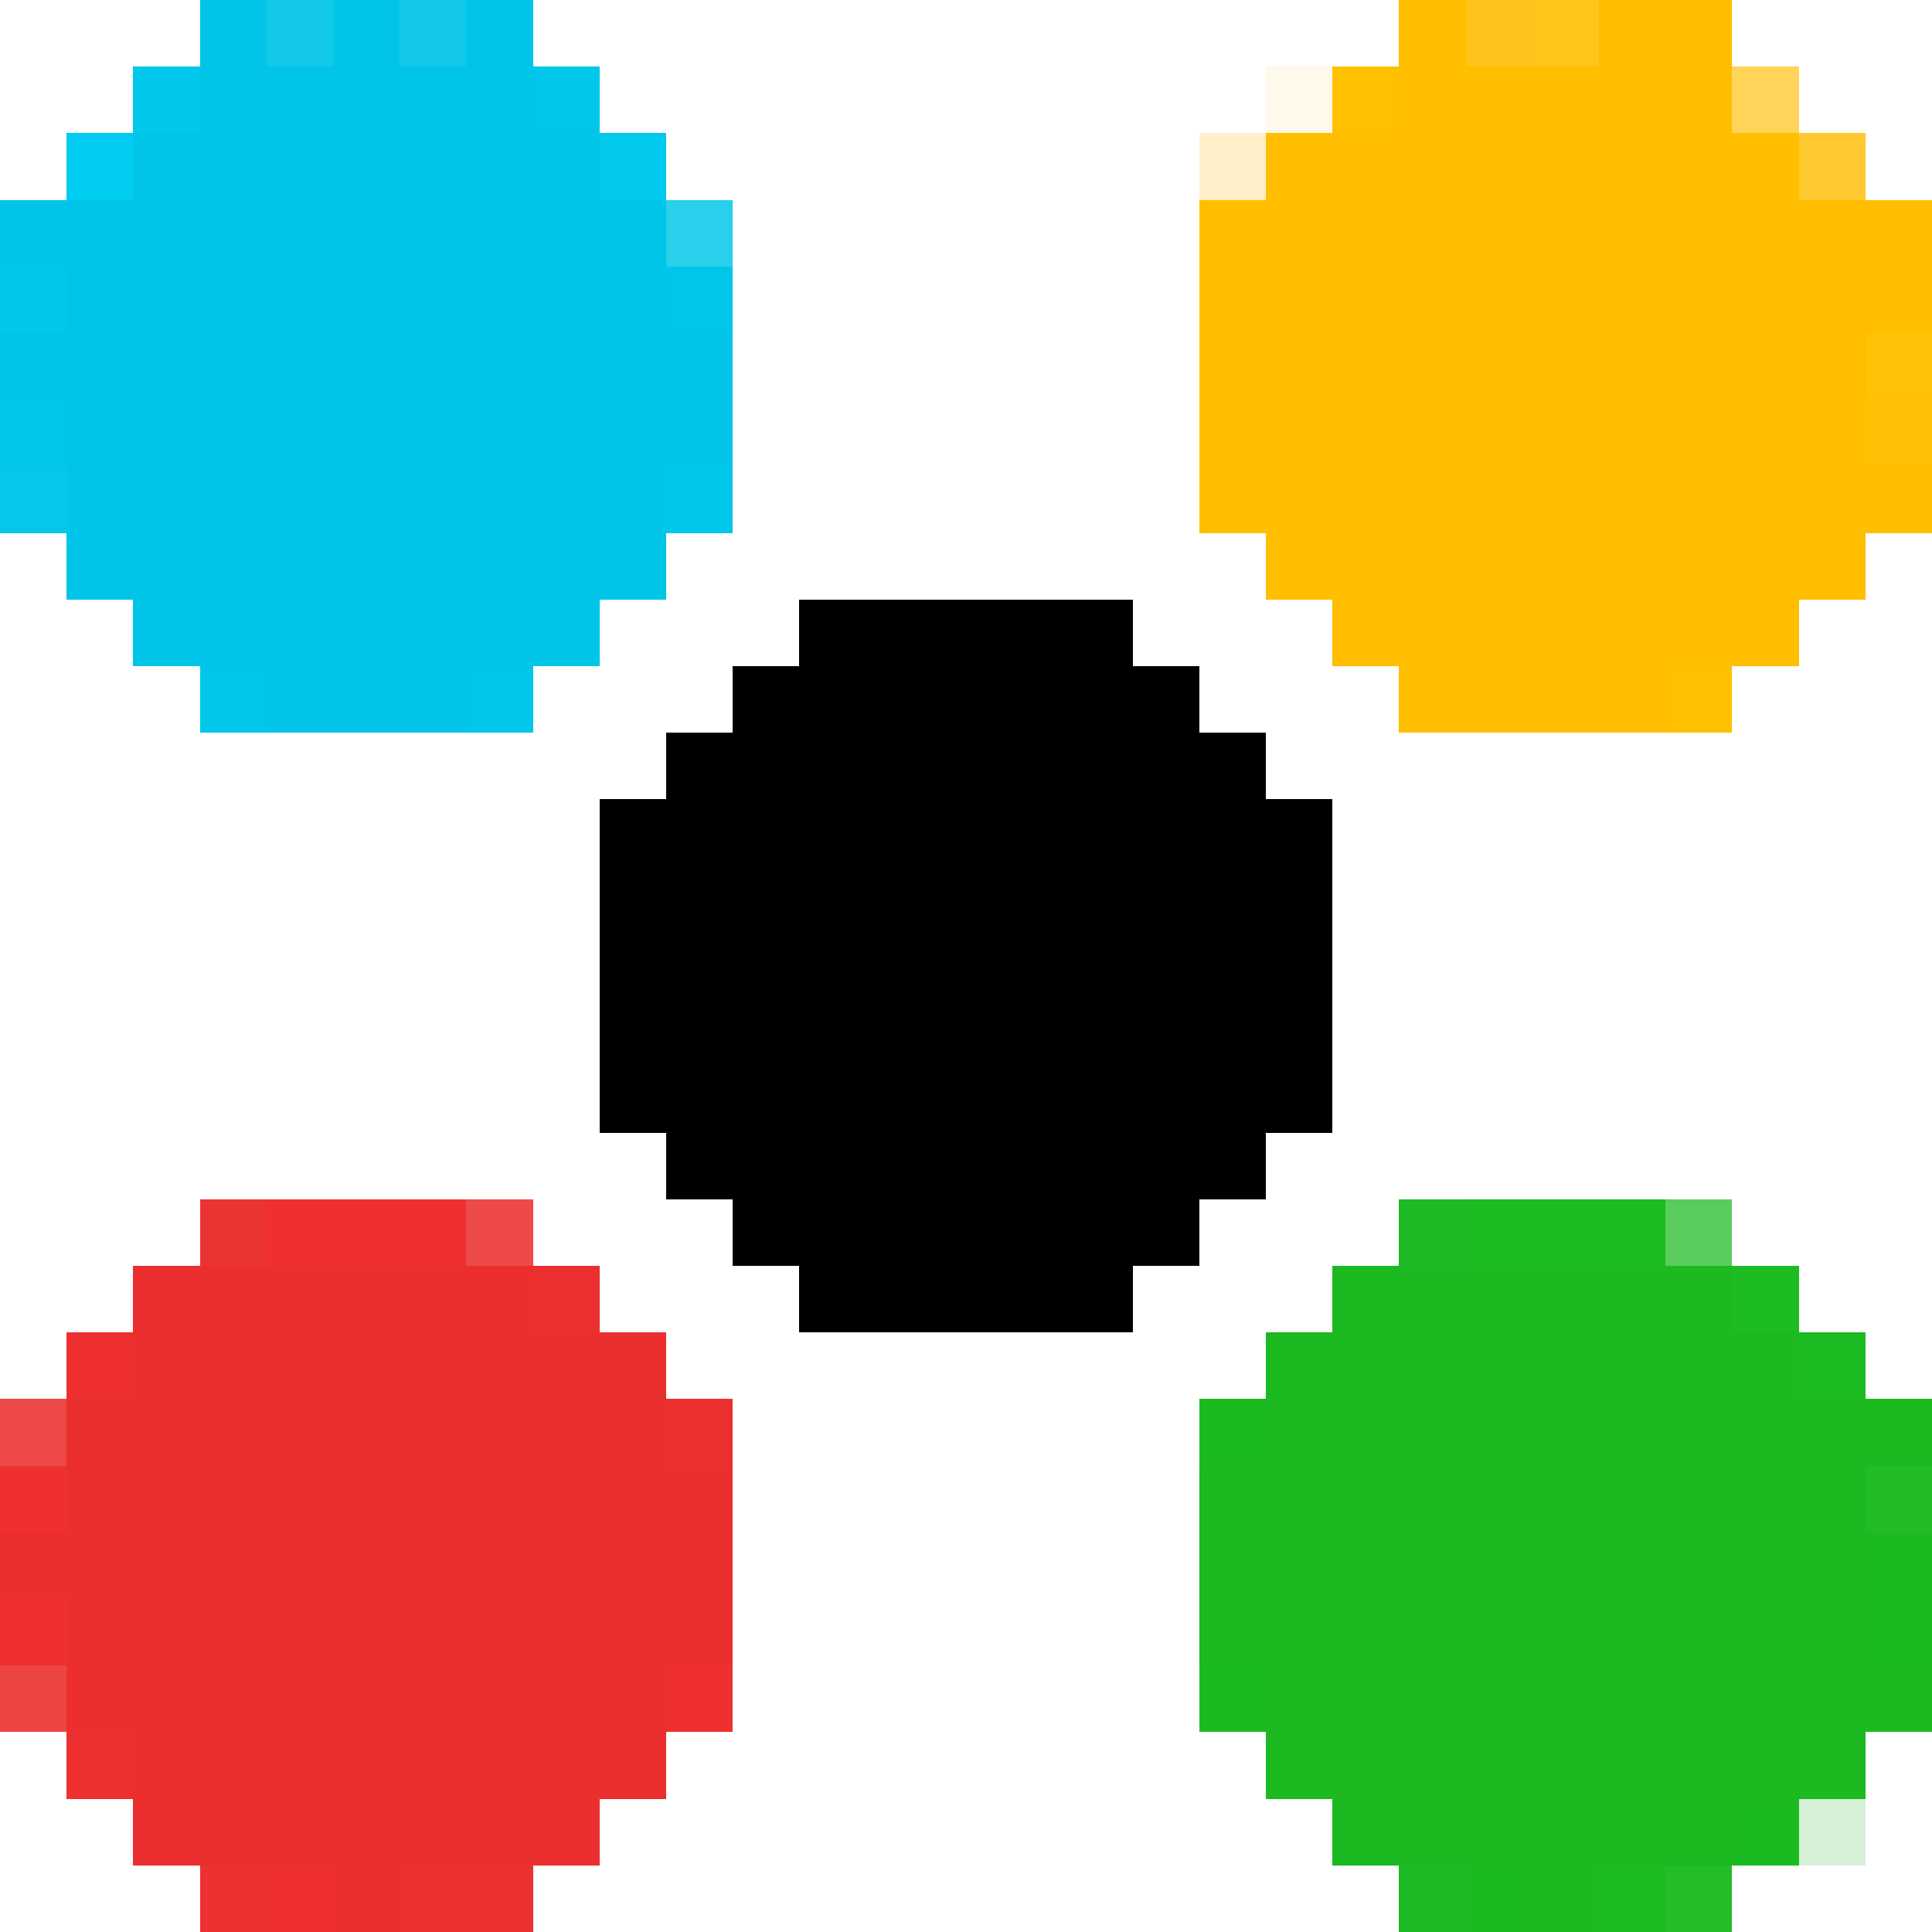 <svg xmlns="http://www.w3.org/2000/svg" viewBox="0 -0.5 29 29" shape-rendering="crispEdges">
<path stroke="#00c5e8" d="M3 0h1M7 0h1M3 1h5M2 2h7M0 3h10M1 4h9M0 5h11M1 6h10M1 7h9M1 8h9M2 9h7M4 10h3" />
<path stroke="rgba(0,197,233,0.922)" d="M4 0h1" />
<path stroke="rgba(0,197,232,0.996)" d="M5 0h1" />
<path stroke="rgba(0,197,232,0.929)" d="M6 0h1" />
<path stroke="#ffbe00" d="M21 0h1M24 0h2M21 1h4M19 2h8M19 3h10M18 4h11M18 5h10M18 6h10M18 7h11M19 8h9M20 9h7M21 10h4" />
<path stroke="rgba(255,189,0,0.894)" d="M22 0h1" />
<path stroke="rgba(255,190,0,0.898)" d="M23 0h1" />
<path stroke="#00c7eb" d="M2 1h1" />
<path stroke="#00c7ea" d="M8 1h1M3 10h1M7 10h1" />
<path stroke="rgba(255,166,0,0.078)" d="M19 1h1" />
<path stroke="#ffc000" d="M20 1h1M25 10h1" />
<path stroke="#ffbf00" d="M25 1h1M18 3h1" />
<path stroke="rgba(255,189,0,0.655)" d="M26 1h1" />
<path stroke="#00ccf1" d="M1 2h1" />
<path stroke="#00c9ed" d="M9 2h1" />
<path stroke="rgba(255,184,0,0.212)" d="M18 2h1" />
<path stroke="rgba(255,189,0,0.816)" d="M27 2h1" />
<path stroke="rgba(0,198,231,0.835)" d="M10 3h1" />
<path stroke="#00c8eb" d="M0 4h1M10 7h1" />
<path stroke="#00c6e9" d="M10 4h1M0 6h1" />
<path stroke="rgba(255,192,0,0.976)" d="M28 5h1" />
<path stroke="rgba(255,190,0,0.976)" d="M28 6h1" />
<path stroke="rgba(0,197,233,0.976)" d="M0 7h1" />
<path stroke="#000000" d="M12 9h5M11 10h7M10 11h9M9 12h11M9 13h11M9 14h11M9 15h11M9 16h11M10 17h9M11 18h7M12 19h5" />
<path stroke="rgba(236,46,46,0.969)" d="M3 18h1" />
<path stroke="#ee3030" d="M4 18h1M6 18h1M0 22h1M0 24h1" />
<path stroke="#ed2f2f" d="M5 18h1M1 20h1M4 28h1" />
<path stroke="rgba(236,45,45,0.859)" d="M7 18h1" />
<path stroke="rgba(27,185,33,0.969)" d="M21 18h1" />
<path stroke="#1cbb22" d="M22 18h1" />
<path stroke="#1cbb21" d="M23 18h2M27 20h1M24 28h1" />
<path stroke="rgba(26,184,30,0.722)" d="M25 18h1" />
<path stroke="#eb2f2f" d="M2 19h6M2 20h8M1 21h9M1 22h10M0 23h11M1 24h10M1 25h9M2 26h8M2 27h7M5 28h1" />
<path stroke="#ec2f2f" d="M8 19h1M1 26h1M6 28h1" />
<path stroke="#1cb921" d="M20 19h6M19 20h8M19 21h10M18 22h10M18 23h10M18 24h10M19 25h10M19 26h9M20 27h6M23 28h1" />
<path stroke="#1dbc22" d="M26 19h1" />
<path stroke="rgba(235,45,45,0.863)" d="M0 21h1" />
<path stroke="rgba(235,46,46,0.988)" d="M10 21h1" />
<path stroke="#1cba21" d="M18 21h1M28 23h1M28 24h1M18 25h1M26 27h1M22 28h1" />
<path stroke="rgba(28,185,33,0.965)" d="M28 22h1" />
<path stroke="rgba(235,46,46,0.894)" d="M0 25h1" />
<path stroke="#ef3030" d="M10 25h1" />
<path stroke="rgba(12,172,18,0.169)" d="M27 27h1" />
<path stroke="rgba(235,46,46,0.984)" d="M3 28h1M7 28h1" />
<path stroke="rgba(28,185,33,0.988)" d="M21 28h1" />
<path stroke="rgba(27,185,32,0.957)" d="M25 28h1" />
</svg>